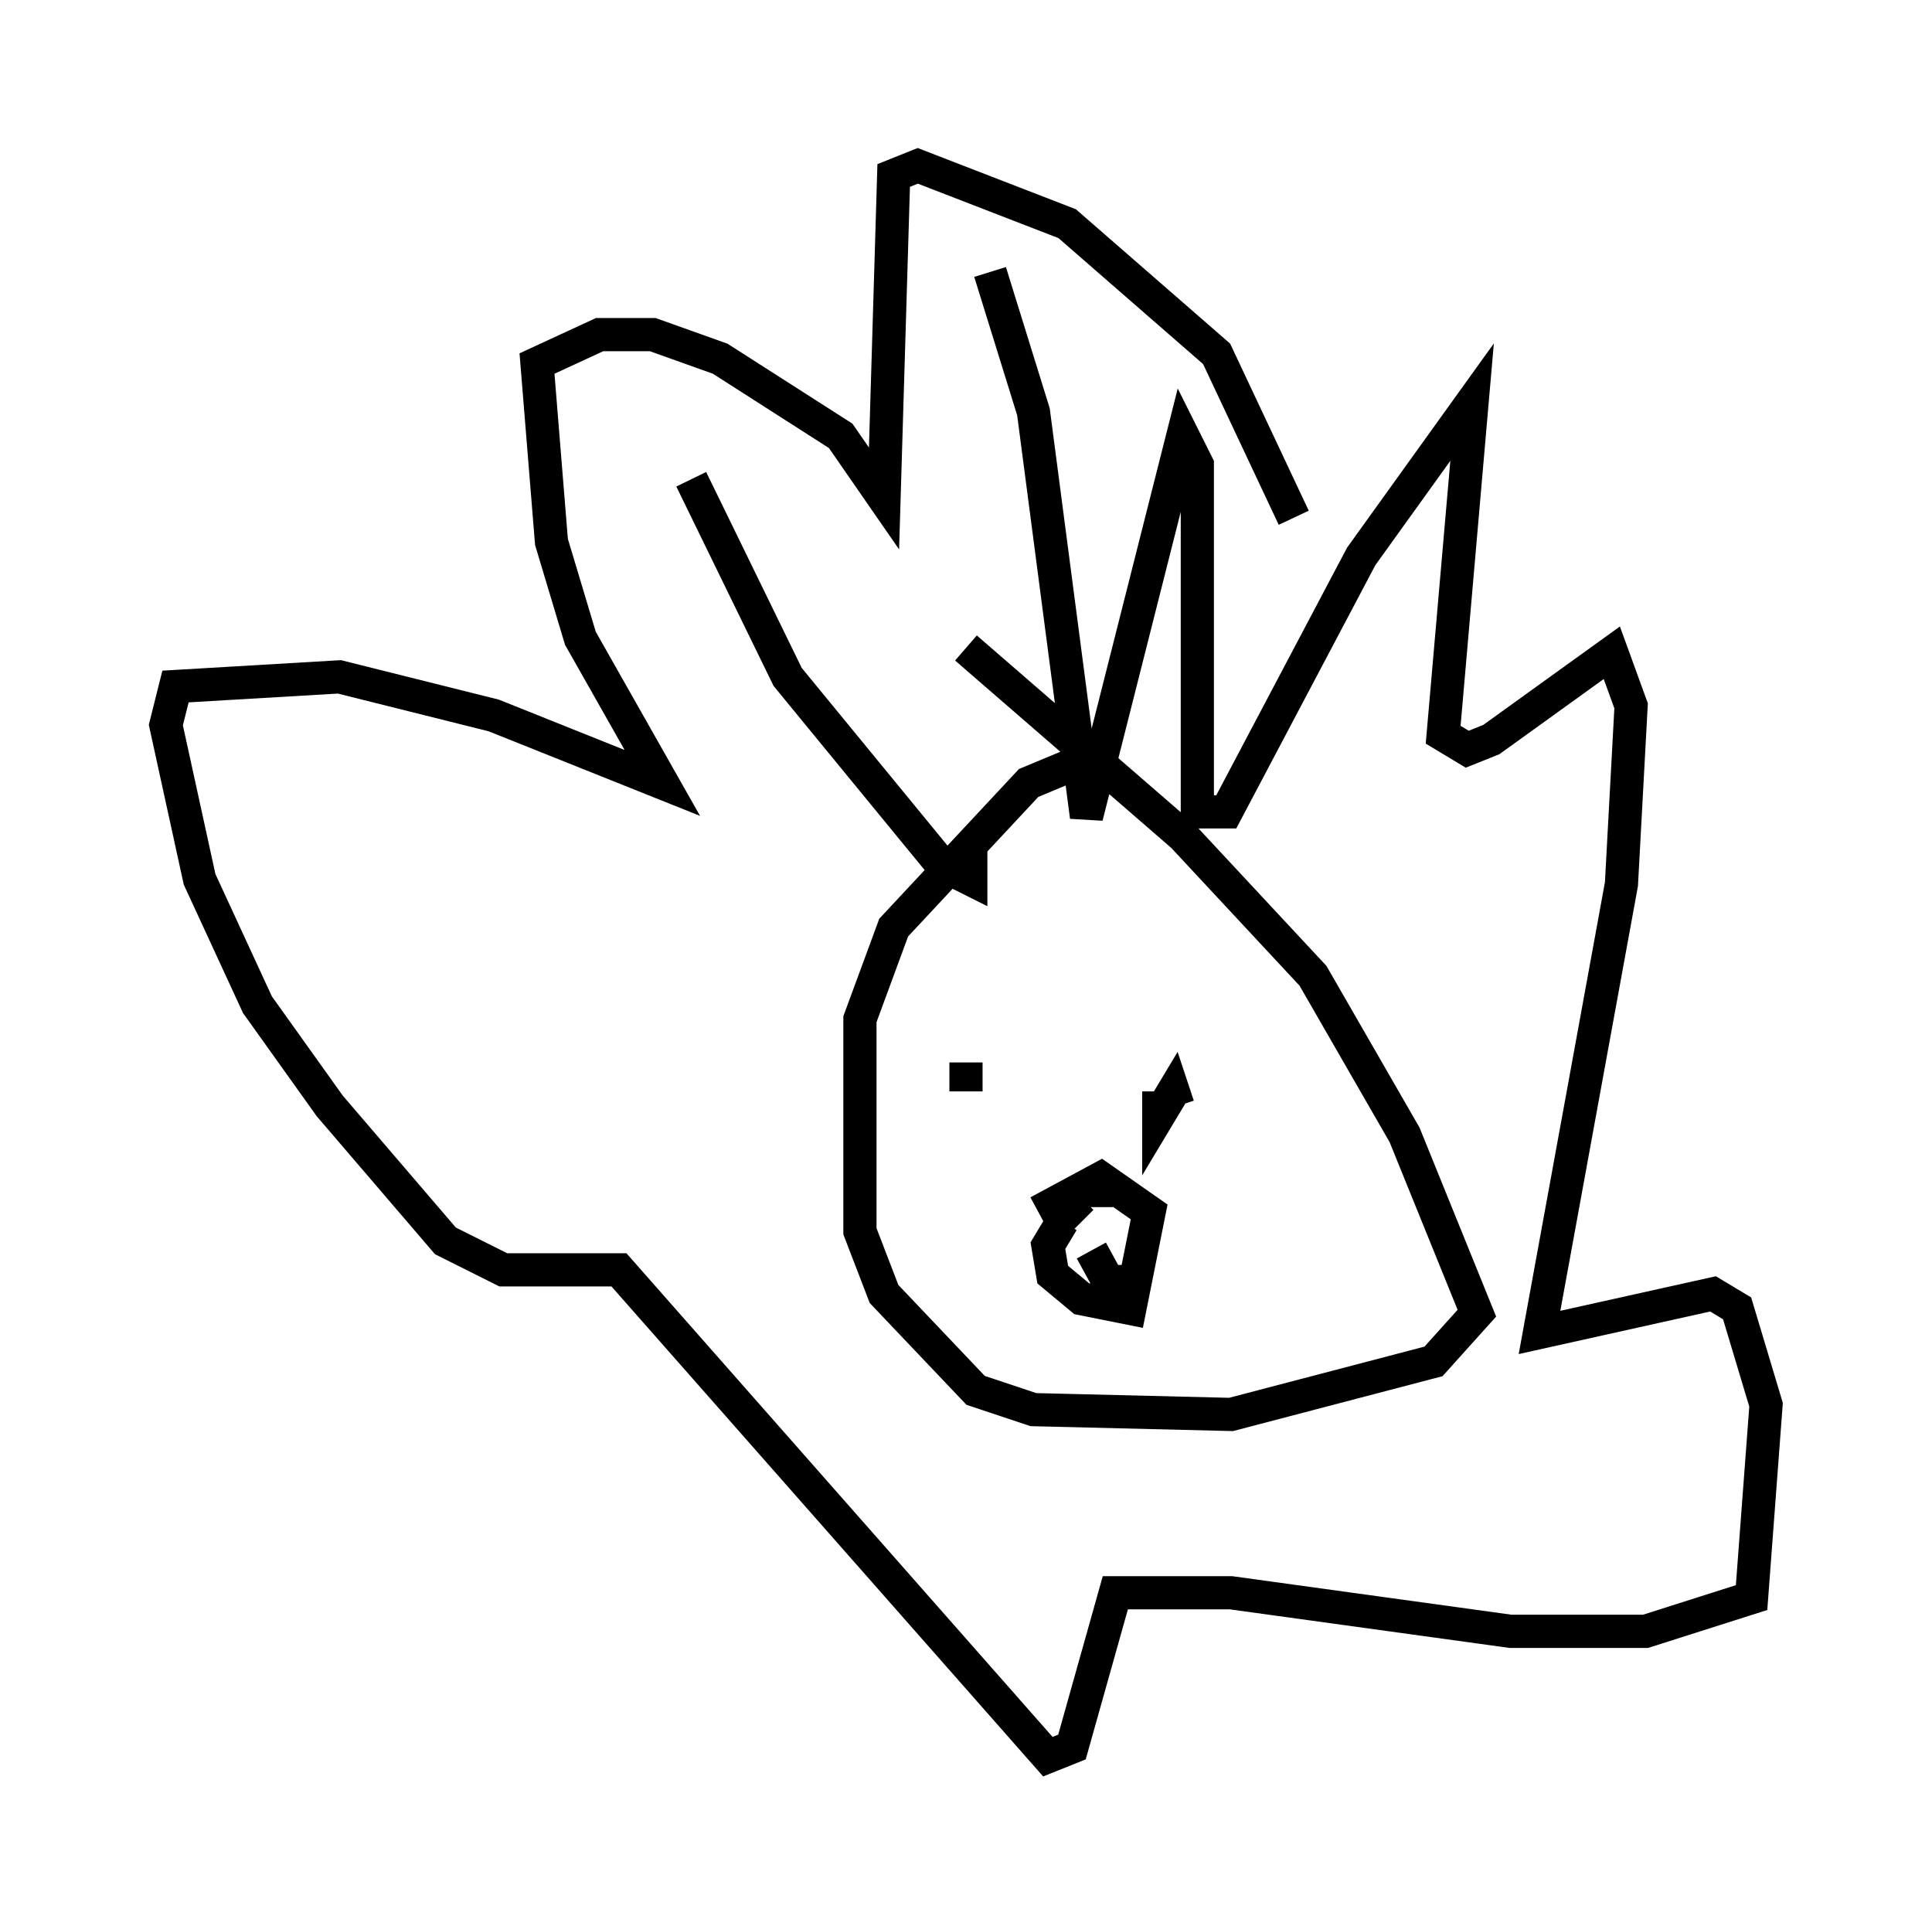 <?xml version="1.0" encoding="utf-8" ?>
<svg baseProfile="full" height="57.933" version="1.1" width="58.223" xmlns="http://www.w3.org/2000/svg" xmlns:ev="http://www.w3.org/2001/xml-events" xmlns:xlink="http://www.w3.org/1999/xlink"><defs /><rect fill="white" height="57.933" width="58.223" x="0" y="0" /><path d="M35.357, 22.866 m-2.615, 0.0 l-1.743, 0.726 -4.067, 4.358 l-1.017, 2.76 0.0, 6.391 l0.726, 1.888 2.76, 2.905 l1.743, 0.581 5.955, 0.145 l6.101, -1.598 1.307, -1.453 l-2.179, -5.374 -2.76, -4.793 l-3.922, -4.212 -6.536, -5.665 m-8.279, -5.084 l2.905, 5.955 4.648, 5.665 l0.872, 0.436 0.0, -0.872 m0.581, -17.43 l1.307, 4.212 1.598, 12.201 l2.905, -11.475 0.436, 0.872 l0.0, 10.458 0.872, 0.0 l4.067, -7.698 3.341, -4.648 l-0.872, 10.022 0.726, 0.436 l0.726, -0.291 3.631, -2.615 l0.581, 1.598 -0.291, 5.374 l-2.469, 13.508 5.229, -1.162 l0.726, 0.436 0.872, 2.905 l-0.436, 5.81 -3.196, 1.017 l-4.067, 0.0 -8.425, -1.162 l-3.486, 0.0 -1.307, 4.648 l-0.726, 0.291 -12.927, -14.67 l-3.486, 0.0 -1.743, -0.872 l-3.486, -4.067 -2.179, -3.05 l-1.743, -3.777 -1.017, -4.648 l0.291, -1.162 4.939, -0.291 l4.648, 1.162 5.084, 2.034 l-2.469, -4.358 -0.872, -2.905 l-0.436, -5.374 1.888, -0.872 l1.598, 0.0 2.034, 0.726 l3.631, 2.324 1.307, 1.888 l0.291, -9.732 0.726, -0.291 l4.503, 1.743 4.503, 3.922 l2.324, 4.939 m-9.877, 16.413 l0.0, 0.872 m5.81, 0.0 l0.0, 0.726 0.436, -0.726 l0.145, 0.436 m-3.486, 3.486 l-0.436, 0.726 0.145, 0.872 l0.872, 0.726 1.453, 0.291 l0.581, -2.905 -1.453, -1.017 l-1.888, 1.017 m0.872, -0.145 l0.436, 0.436 m0.436, -1.017 l0.0, 0.581 m-0.145, 1.307 l0.872, 1.598 m0.145, -0.291 l0.0, -0.872 " fill="none" stroke="black" stroke-width="1" /></svg>